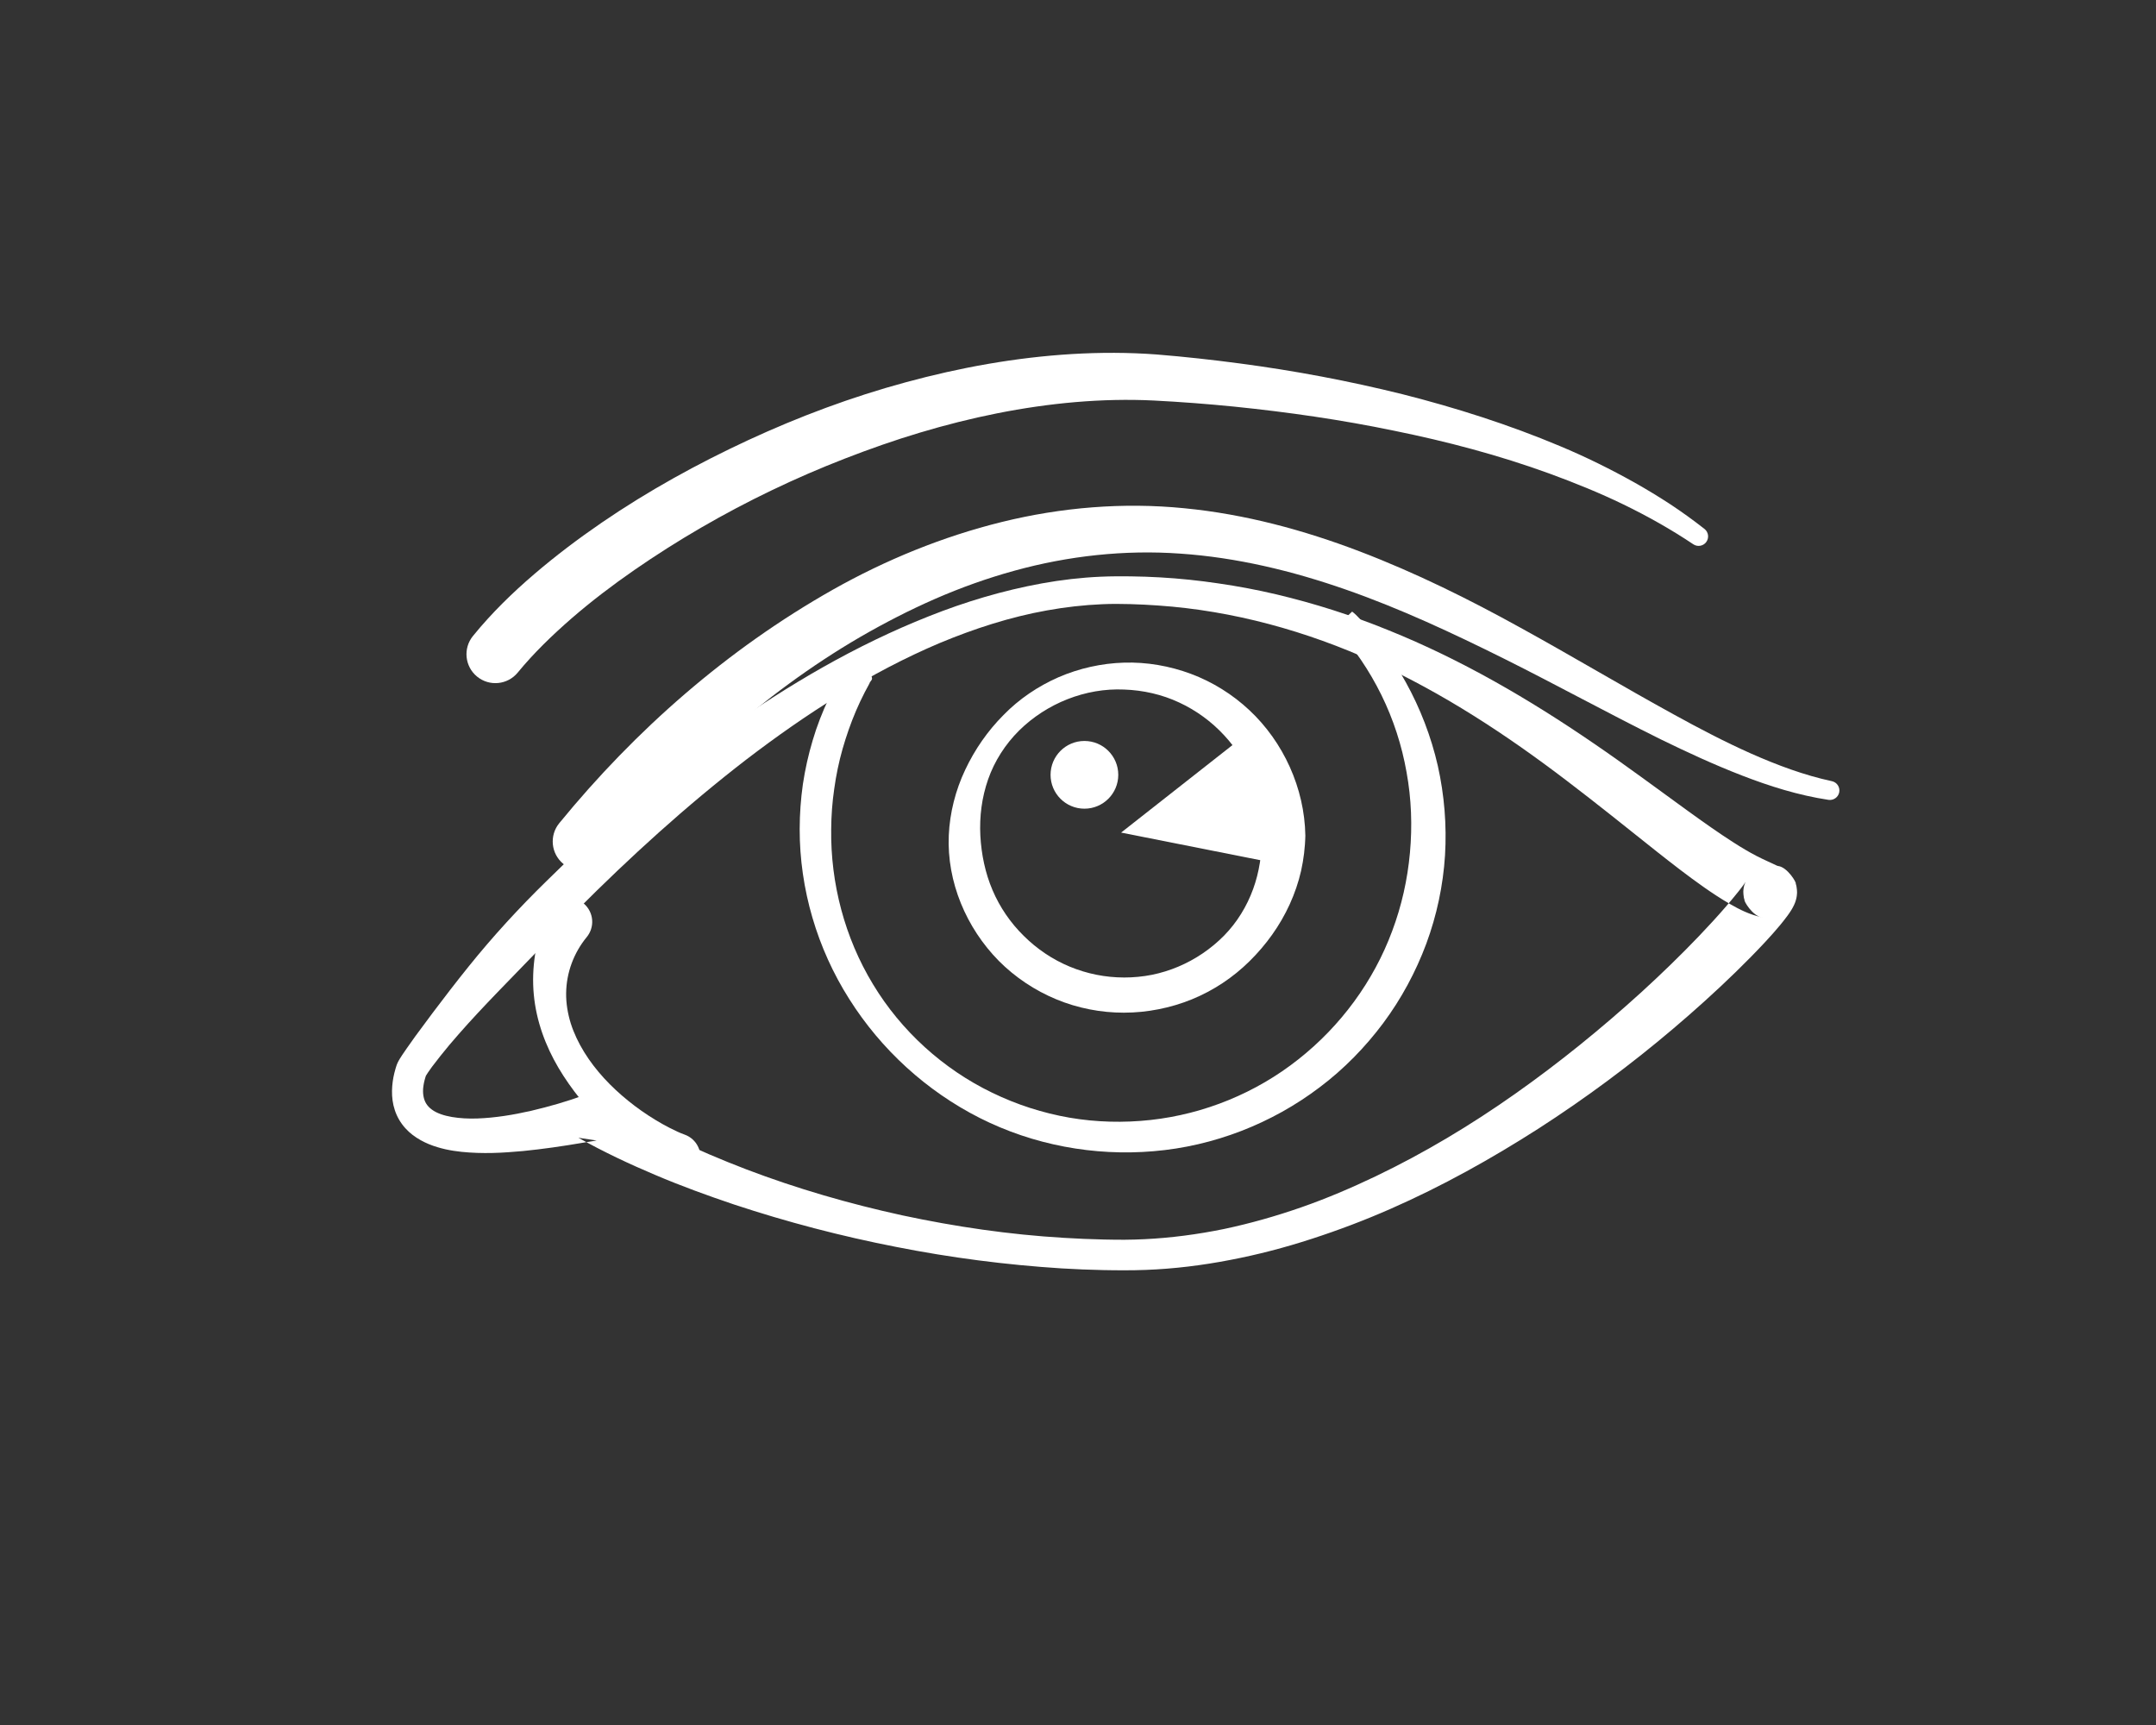 <?xml version="1.0" encoding="UTF-8" standalone="no"?>
<svg width="550px" height="440px" viewBox="0 0 550 440" version="1.1" xmlns="http://www.w3.org/2000/svg" xmlns:xlink="http://www.w3.org/1999/xlink">
    <rect x="0" y="0" width="550" height="440" fill="#333333" stroke="none"/>
    <!-- Generator: Sketch 40.1 (33804) - http://www.bohemiancoding.com/sketch -->
    <title>eye-green</title>
    <desc>Created with Sketch.</desc>
    <defs></defs>
    <g id="Page-1" stroke="none" stroke-width="1" fill="none" fill-rule="evenodd">
        <g id="eye-green" fill="#FFFFFF">
            <path d="M449.62,234 L449.537,233.982 C446.324,233.311 443.733,231.977 441.355,230.606 C438.974,229.233 436.785,227.781 434.671,226.303 C430.454,223.341 426.528,220.273 422.647,217.212 C414.917,211.072 407.369,204.979 399.665,199.13 C384.306,187.421 368.176,176.824 350.719,168.877 C333.298,160.957 314.575,155.759 295.453,154.448 C293.07,154.275 290.665,154.156 288.291,154.091 C285.879,154.02 283.508,154.013 281.158,154.119 C276.437,154.319 271.721,154.862 267.046,155.704 C257.687,157.379 248.547,160.345 239.709,164.024 C222.039,171.506 205.697,182.023 190.385,193.738 C175.089,205.523 160.753,218.57 147.092,232.275 L126.881,253.13 C123.524,256.621 120.198,260.148 117.016,263.782 C115.423,265.596 113.856,267.43 112.377,269.309 C111.633,270.244 110.9,271.182 110.2,272.116 C109.853,272.581 109.525,273.058 109.218,273.511 L108.797,274.158 L108.643,274.415 L108.606,274.481 C108.599,274.486 108.598,274.513 108.684,274.292 L108.49,274.888 L108.294,275.594 C108.176,276.064 108.082,276.529 108.018,276.985 C107.88,277.895 107.888,278.766 108.015,279.529 C108.281,281.065 108.934,282.104 110.169,283.023 C111.401,283.947 113.258,284.57 115.281,284.913 C117.314,285.253 119.521,285.376 121.766,285.294 C126.269,285.134 130.911,284.383 135.504,283.334 C140.1,282.261 144.684,280.933 149.188,279.297 L149.191,279.296 L149.683,279.191 C151.177,278.871 152.672,279.21 153.849,279.997 C164.979,287.505 177.574,293.371 190.433,298.29 C203.331,303.202 216.676,307.057 230.207,310.009 C243.75,312.909 257.501,314.915 271.313,315.735 C274.765,315.948 278.219,316.094 281.674,316.168 L284.245,316.211 L286.853,316.225 C288.552,316.204 290.25,316.174 291.948,316.083 C298.741,315.76 305.515,314.855 312.206,313.492 C318.889,312.081 325.485,310.21 331.958,307.954 C338.432,305.697 344.755,302.992 350.956,300.032 C363.356,294.091 375.214,286.977 386.481,279.029 C397.757,271.087 408.492,262.367 418.692,253.104 C423.78,248.461 428.731,243.67 433.46,238.723 C435.822,236.25 438.134,233.736 440.328,231.194 C441.426,229.928 442.483,228.637 443.484,227.396 C443.978,226.778 444.456,226.156 444.848,225.604 C445.042,225.333 445.211,225.068 445.293,224.942 C445.336,224.882 445.336,224.857 445.235,225.075 C445.191,225.167 445.159,225.245 445.119,225.354 C445.072,225.472 445.031,225.591 444.994,225.712 C444.946,225.879 444.951,225.854 444.873,226.182 C444.8,226.509 444.753,226.848 444.737,227.184 C444.705,227.242 444.724,228.839 445.042,229.568 C444.762,229.685 447.088,233.727 449.479,233.961 C449.533,233.975 449.579,233.989 449.62,234 M453.35,220.823 C453.41,220.84 453.482,220.86 453.571,220.885 C455.99,221.164 458.383,225.233 458.098,225.411 C458.419,226.194 458.465,227.845 458.417,227.957 C458.392,228.347 458.339,228.741 458.257,229.122 C458.171,229.504 458.152,229.529 458.09,229.749 C458.036,229.922 457.978,230.094 457.914,230.263 C457.831,230.474 457.754,230.651 457.667,230.844 C457.376,231.458 457.159,231.815 456.97,232.126 C456.59,232.746 456.26,233.203 455.938,233.643 C455.298,234.51 454.69,235.265 454.077,236.009 C452.862,237.488 451.619,238.85 450.376,240.196 C447.885,242.878 445.348,245.443 442.77,247.954 C437.614,252.972 432.295,257.759 426.843,262.384 C415.941,271.632 404.454,280.156 392.441,287.892 C380.411,295.59 367.887,302.574 354.764,308.335 C348.206,311.221 341.491,313.768 334.66,315.983 C327.834,318.21 320.86,320.037 313.781,321.386 C306.707,322.756 299.52,323.646 292.287,323.919 C290.479,323.997 288.669,324.013 286.859,324.017 L284.203,324.005 L281.513,323.965 C277.95,323.893 274.392,323.747 270.838,323.534 C256.63,322.636 242.501,320.805 228.553,318.043 C214.594,315.323 200.806,311.72 187.251,307.233 C180.487,304.952 173.755,302.51 167.138,299.69 C160.507,296.898 153.961,293.81 147.548,290.21 L152.205,290.912 L152.202,290.913 C147.229,291.733 142.257,292.58 137.205,293.181 C134.682,293.501 132.136,293.741 129.564,293.906 C126.993,294.083 124.391,294.163 121.742,294.071 C119.095,293.973 116.393,293.762 113.621,293.146 C110.868,292.517 107.962,291.527 105.264,289.493 C103.933,288.473 102.704,287.143 101.81,285.595 C100.909,284.051 100.367,282.332 100.143,280.677 C99.916,279.014 99.983,277.414 100.179,275.902 C100.282,275.144 100.426,274.408 100.602,273.689 C100.69,273.329 100.786,272.974 100.889,272.623 L101.05,272.101 L101.134,271.843 L101.263,271.474 C101.408,271.112 101.472,271.001 101.536,270.87 L101.717,270.532 L102.029,269.999 L102.602,269.102 L103.712,267.48 C104.436,266.422 105.166,265.398 105.904,264.384 L110.357,258.377 C113.348,254.411 116.369,250.478 119.479,246.617 C125.687,238.885 132.401,231.583 139.491,224.663 C146.532,217.697 153.803,210.954 161.37,204.542 C168.904,198.093 176.751,192.001 184.839,186.233 C201.019,174.729 218.311,164.569 236.929,157.201 C246.22,153.497 255.88,150.608 265.803,148.805 C270.763,147.907 275.795,147.319 280.858,147.098 C283.399,146.986 285.927,146.99 288.409,147.012 C290.93,147.043 293.417,147.129 295.92,147.272 C300.917,147.558 305.902,148.074 310.854,148.816 C315.811,149.533 320.737,150.463 325.612,151.61 C335.358,153.924 344.932,156.971 354.202,160.753 C372.789,168.236 390.169,178.394 406.532,189.6 C414.728,195.186 422.649,201.108 430.521,206.802 C434.454,209.641 438.378,212.434 442.289,214.934 C444.242,216.18 446.195,217.347 448.103,218.337 C450.011,219.318 451.864,220.107 453.35,220.823" id="Fill-1"></path>
            <path d="M120.689,162.179 C125.418,156.362 130.742,151.191 136.256,146.469 C141.783,141.736 147.55,137.393 153.476,133.328 C165.339,125.211 177.891,118.294 190.842,112.278 C203.801,106.278 217.224,101.255 231.045,97.514 C244.852,93.755 259.044,91.179 273.444,90.308 C280.641,89.882 287.884,89.879 295.116,90.421 C302.207,90.997 309.183,91.767 316.184,92.695 C330.167,94.538 344.049,97.148 357.751,100.548 C371.433,104.018 384.937,108.314 397.992,113.803 C404.523,116.534 410.891,119.677 417.08,123.143 C420.168,124.886 423.204,126.729 426.173,128.674 C429.137,130.631 432.015,132.721 434.811,134.91 C435.866,135.736 436.05,137.259 435.225,138.313 C434.439,139.317 433.02,139.533 431.976,138.837 L431.954,138.822 C426.283,135.024 420.319,131.673 414.174,128.686 C408.026,125.702 401.675,123.139 395.249,120.786 C382.38,116.104 369.077,112.595 355.626,109.863 C342.183,107.071 328.56,105.12 314.894,103.721 C308.07,103.035 301.182,102.513 294.383,102.164 C287.72,101.833 281.013,102.002 274.327,102.567 C260.949,103.713 247.664,106.461 234.709,110.341 C228.227,112.274 221.835,114.528 215.519,116.978 C209.201,119.426 202.977,122.127 196.866,125.063 C184.643,130.925 172.878,137.75 161.798,145.412 C156.263,149.244 150.915,153.315 145.888,157.66 C140.87,162.028 136.156,166.581 132.076,171.553 C129.492,174.702 124.846,175.16 121.697,172.576 C118.558,170 118.093,165.373 120.651,162.225 L120.689,162.179 Z" id="Fill-3"></path>
            <path d="M142.666,209.972 C162.111,186.199 185.503,165.645 212.457,150.415 C225.92,142.825 240.429,136.876 255.576,133.14 C270.706,129.408 286.552,128.088 302.089,129.637 C317.614,131.14 332.64,135.221 346.901,140.663 C361.18,146.12 374.785,152.866 387.942,160.15 C401.121,167.399 413.943,175.085 426.943,182.216 C433.434,185.793 439.981,189.223 446.683,192.206 C453.385,195.169 460.246,197.74 467.306,199.254 L467.32,199.257 C468.628,199.537 469.461,200.825 469.181,202.134 C468.912,203.391 467.704,204.209 466.449,204.021 C458.796,202.862 451.445,200.55 444.361,197.803 C437.267,195.056 430.401,191.878 423.637,188.575 C410.147,181.896 397.06,174.689 383.784,168.062 C370.508,161.454 357.134,155.202 343.344,150.393 C329.579,145.577 315.398,142.19 301.121,141.215 C286.879,140.197 272.563,141.778 258.793,145.569 C251.908,147.458 245.155,149.876 238.58,152.74 C232.008,155.613 225.607,158.909 219.372,162.52 C206.914,169.774 195.224,178.443 184.346,188.044 C173.405,197.585 163.307,208.113 154.089,219.303 L154.066,219.33 C151.477,222.473 146.829,222.923 143.685,220.333 C140.549,217.749 140.096,213.115 142.666,209.972" id="Fill-5"></path>
            <path d="M344.935,156 C345.654,156.537 346.346,157.259 346.983,157.939 C347.624,158.633 348.255,159.336 348.876,160.05 C350.114,161.48 351.303,162.954 352.442,164.468 C354.718,167.497 356.787,170.689 358.624,174.018 C362.305,180.67 365.078,187.86 366.787,195.324 C368.459,202.799 369.091,210.508 368.626,218.186 C368.142,225.86 366.524,233.479 363.852,240.709 C361.162,247.934 357.461,254.781 352.869,260.963 C348.259,267.131 342.826,272.691 336.679,277.316 C324.432,286.617 309.546,292.375 294.296,293.641 C279.078,294.949 263.522,292.035 249.933,285.16 C236.344,278.289 224.75,267.687 216.639,254.816 C208.481,241.975 203.969,226.768 204,211.438 C204.01,207.653 204.279,203.805 204.818,200.026 C205.382,196.243 206.225,192.502 207.317,188.839 C208.397,185.171 209.796,181.602 211.425,178.152 C212.239,176.427 213.113,174.731 214.045,173.07 C214.512,172.24 214.993,171.417 215.485,170.603 C216.223,169.953 215.492,168.338 219.403,169.702 L220.734,170.543 C223.677,173.447 222,173.385 221.817,174.304 C221.396,175.061 220.986,175.824 220.589,176.594 C219.796,178.134 219.059,179.701 218.377,181.29 C217.015,184.47 215.888,187.742 214.933,191.057 C213.992,194.377 213.293,197.763 212.819,201.179 C212.318,204.599 212.06,208.022 212.037,211.511 C211.856,225.282 215.487,239.186 222.705,251.062 C229.878,262.957 240.617,272.703 253.12,278.728 C259.36,281.762 266.02,283.91 272.842,285.088 C279.664,286.262 286.656,286.428 293.517,285.674 C307.244,284.17 320.445,278.746 331.199,270.219 C341.976,261.736 350.393,250.305 355.15,237.475 C357.554,231.072 359.063,224.338 359.679,217.507 C360.306,210.68 360.053,203.73 358.812,196.951 C357.618,190.161 355.466,183.511 352.399,177.275 C350.865,174.159 349.109,171.144 347.149,168.26 C346.167,166.819 345.136,165.41 344.057,164.037 C343.516,163.352 342.963,162.674 342.401,162.006 C341.828,161.329 341.29,160.711 340.757,159.929 L344.935,156 Z" id="Fill-7"></path>
            <path d="M168.809,299.896 C167.343,298.829 166.159,297.872 164.889,296.855 C163.655,295.835 162.426,294.834 161.233,293.791 C158.841,291.717 156.529,289.571 154.302,287.33 C149.869,282.837 145.762,277.943 142.467,272.37 C139.192,266.816 136.801,260.472 136.173,253.692 C135.856,250.313 135.979,246.86 136.502,243.463 C137.019,240.06 137.963,236.745 139.045,233.463 L139.128,233.211 C140.187,229.997 143.651,228.25 146.865,229.309 C150.079,230.368 151.827,233.832 150.767,237.046 C150.525,237.781 150.141,238.456 149.68,239.021 C146.347,243.073 144.494,248.111 144.424,253.299 C144.388,255.894 144.819,258.516 145.612,261.064 C146.426,263.608 147.61,266.069 149.051,268.406 C151.944,273.084 155.862,277.23 160.259,280.781 C162.454,282.564 164.789,284.195 167.211,285.666 C168.428,286.392 169.65,287.106 170.911,287.733 C172.138,288.36 173.485,288.998 174.623,289.398 C177.792,290.513 179.457,293.985 178.343,297.154 C177.228,300.323 173.756,301.988 170.587,300.874 C170.025,300.676 169.51,300.404 169.049,300.072 L168.809,299.896 Z" id="Fill-9"></path>
            <path d="M321.872,213.136 C321.827,210.833 321.754,208.527 321.416,206.234 C321.07,203.945 320.469,201.692 319.661,199.506 C318.043,195.135 315.532,191.051 312.308,187.578 C309.095,184.094 305.175,181.209 300.81,179.188 C296.45,177.143 291.633,176.05 286.75,175.882 C276.958,175.445 267.037,179.374 259.966,186.352 C256.448,189.848 253.702,194.132 252.076,198.775 C250.447,203.444 249.842,208.279 250.09,213.186 C250.349,217.889 251.326,222.678 253.189,227.033 C255.048,231.406 257.781,235.398 261.166,238.717 C264.526,242.06 268.528,244.758 272.902,246.568 C277.299,248.384 281.94,249.326 286.805,249.334 C289.068,249.336 291.52,249.111 293.819,248.654 C296.143,248.191 298.412,247.48 300.592,246.562 C304.952,244.724 308.941,242.013 312.263,238.649 C315.579,235.272 318.085,231.154 319.675,226.772 C320.476,224.58 321.038,222.318 321.4,220.035 C321.592,218.895 321.727,217.747 321.805,216.595 C321.843,216.023 321.867,215.437 321.88,214.873 L321.885,214.065 L321.872,213.066 L321.872,213.136 Z M332.997,213.206 L332.959,214.205 L332.891,215.392 C332.834,216.158 332.765,216.901 332.675,217.654 C332.494,219.153 332.241,220.642 331.915,222.115 C331.244,225.057 330.256,227.917 329.016,230.645 C326.529,236.107 322.99,241.006 318.773,245.16 C314.562,249.33 309.533,252.664 304.05,254.902 C301.31,256.023 298.457,256.863 295.556,257.433 C292.63,258.011 289.756,258.302 286.691,258.306 C280.904,258.318 274.892,257.168 269.45,254.894 C263.98,252.629 258.965,249.281 254.793,245.09 C246.508,236.681 241.518,224.941 242.037,213.084 C242.282,207.338 243.77,201.52 246.23,196.35 C248.679,191.15 251.978,186.415 255.995,182.381 C259.97,178.299 264.78,175.049 270.02,172.747 C275.271,170.473 280.982,169.19 286.75,169.019 C292.518,168.848 298.355,169.846 303.835,171.891 C309.312,173.946 314.41,177.106 318.729,181.156 C327.364,189.234 332.804,201.004 332.997,213.136 L332.997,213.206 Z" id="Fill-11"></path>
            <polygon id="Fill-13" points="317.014 188 286 212.37 328.222 220.743 324.989 193.317"></polygon>
            <path d="M285.273,197.638 C285.273,202.407 281.406,206.274 276.635,206.274 C271.866,206.274 268,202.407 268,197.638 C268,192.868 271.866,189 276.635,189 C281.406,189 285.273,192.868 285.273,197.638" id="Fill-15"></path>
        </g>
    </g>
</svg>
